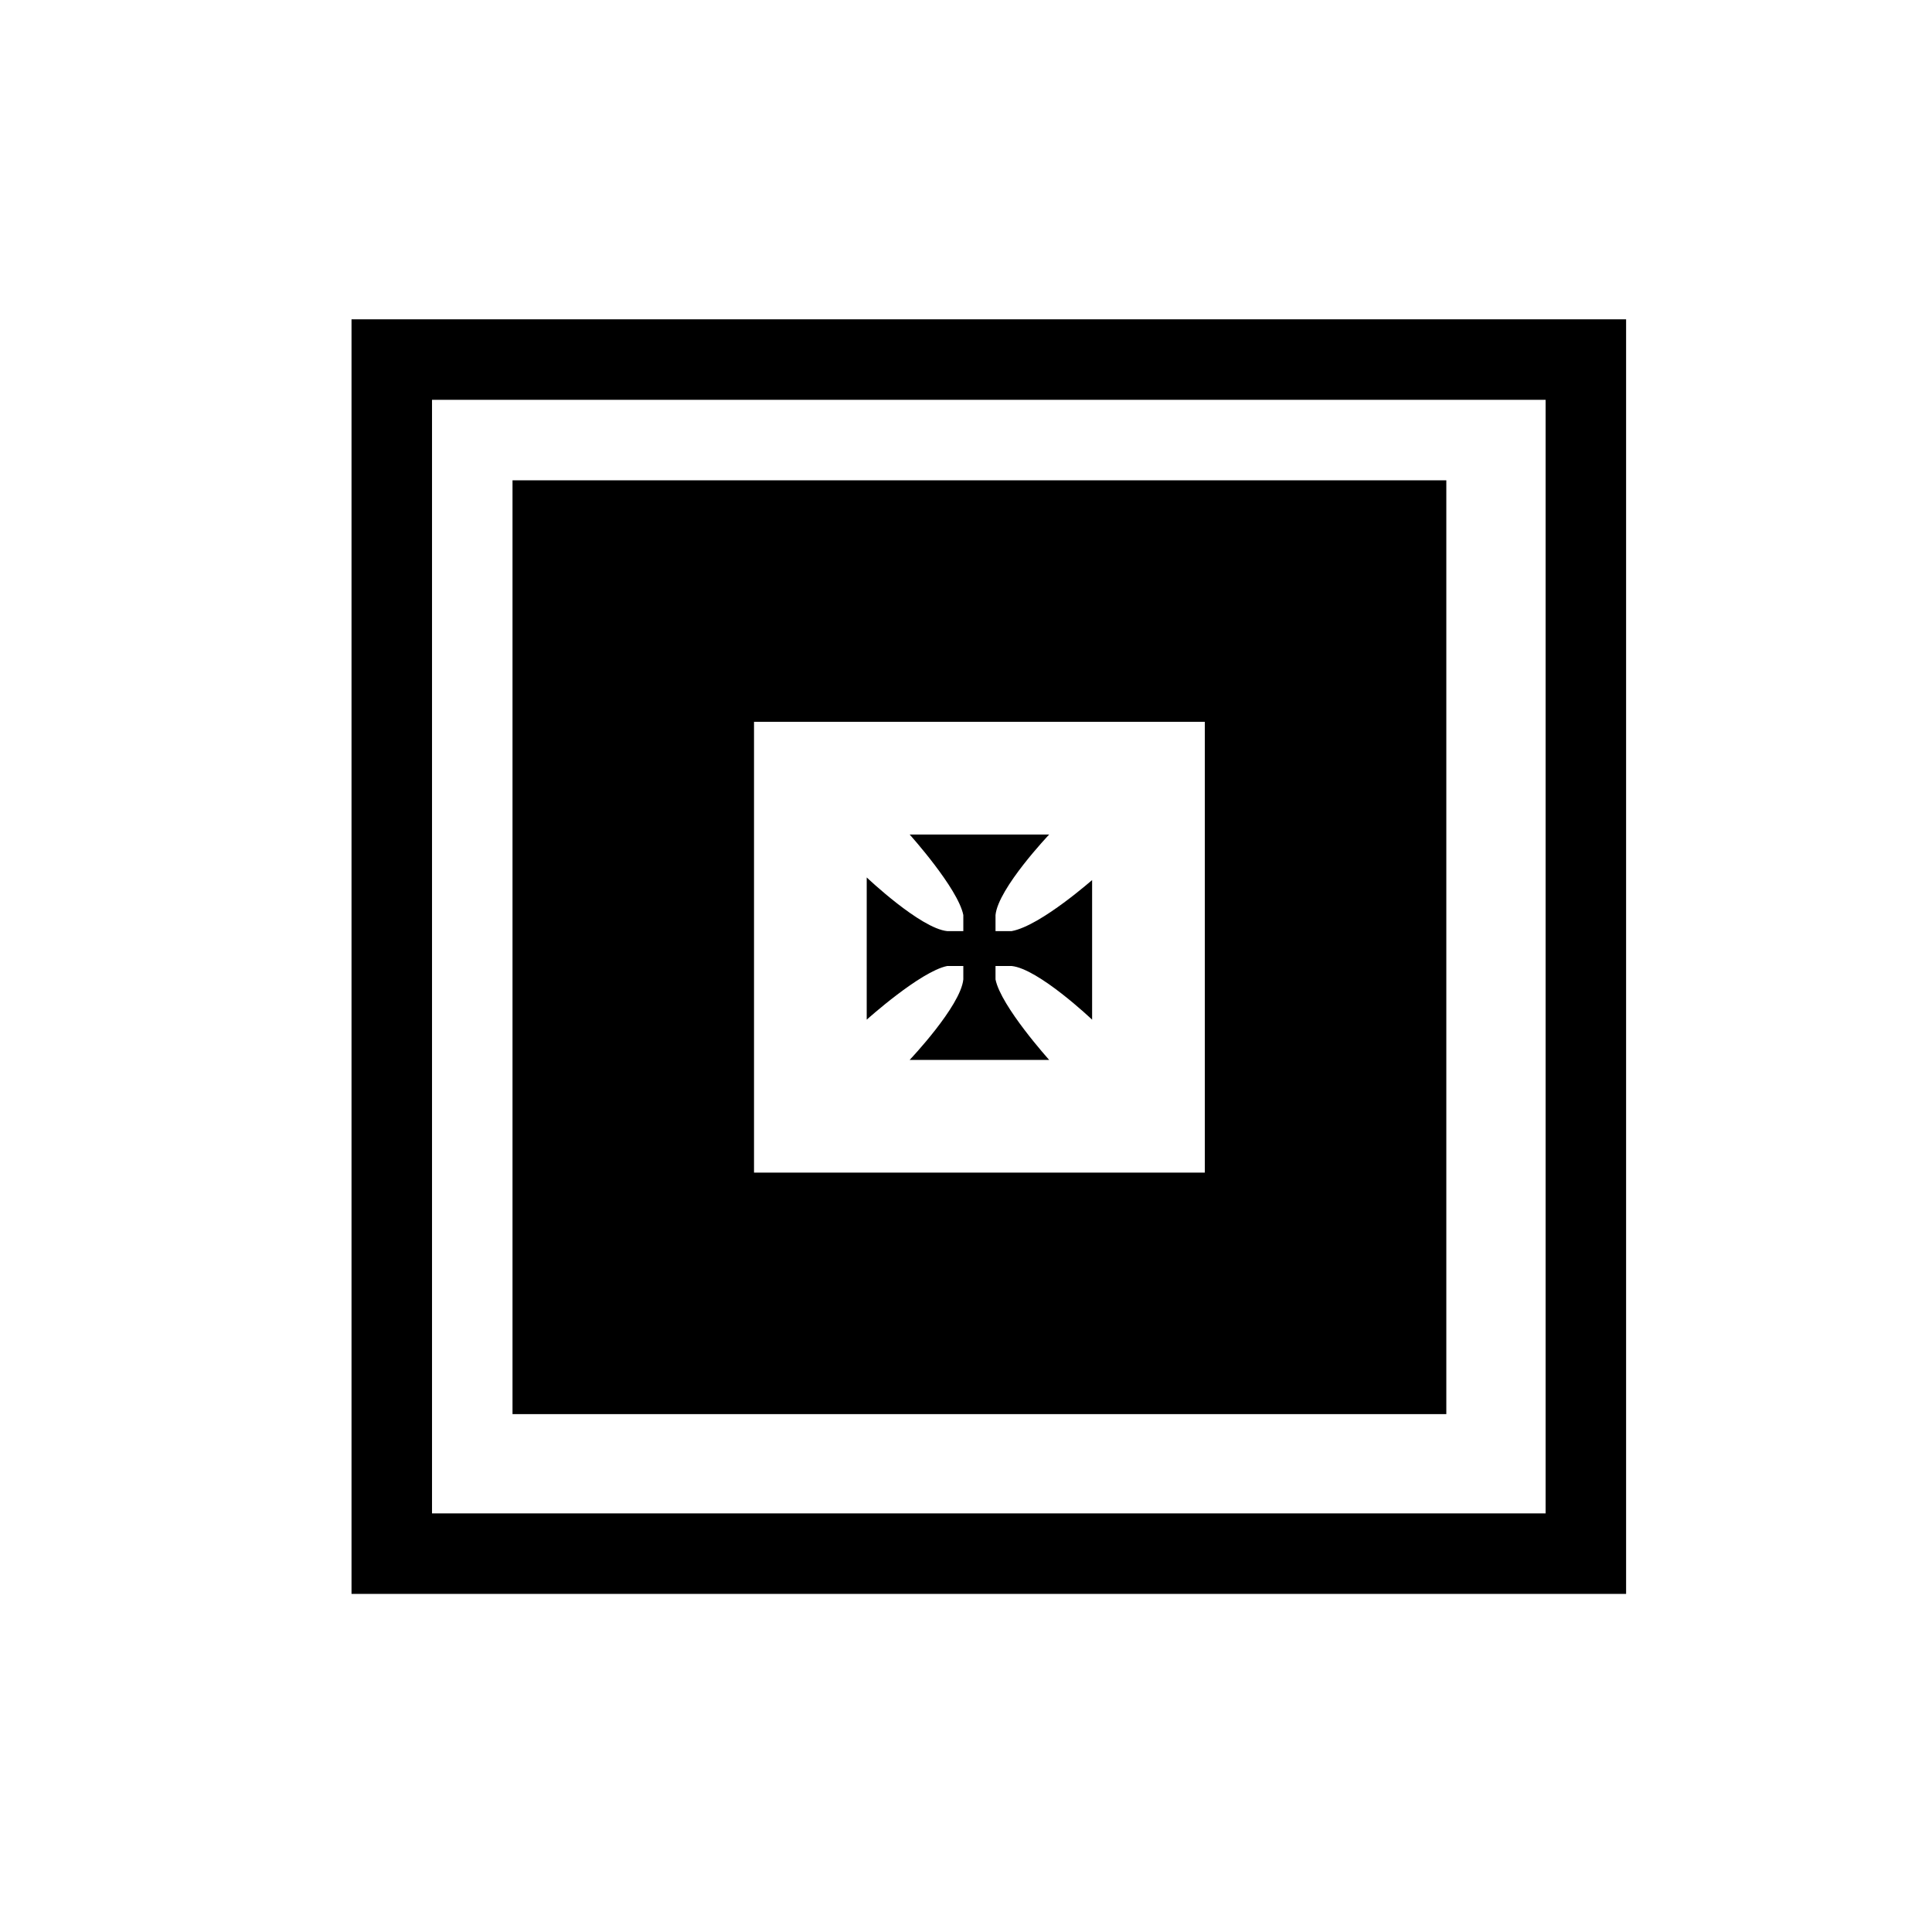 <?xml version="1.0" encoding="utf-8"?>
<!-- Generator: Adobe Illustrator 21.1.0, SVG Export Plug-In . SVG Version: 6.00 Build 0)  -->
<svg version="1.1" id="Layer_1" xmlns="http://www.w3.org/2000/svg" xmlns:xlink="http://www.w3.org/1999/xlink" x="0px" y="0px"
	 viewBox="0 0 72 72" style="enable-background:new 0 0 72 72;" xml:space="preserve">
<style type="text/css">
	.st0{display:none;}
	.st1{fill:none;stroke:#000000;stroke-width:9;stroke-miterlimit:10;}
	.st2{fill:none;stroke:#000000;stroke-width:3;stroke-miterlimit:10;}
</style>
<circle class="st0" cx="16.2" cy="9.6" r="0.3"/>
<path d="M37.7,34.7l-0.6,0l0-0.6c0.1-1,2-3,2-3h-2.6h-2.6c0,0,1.8,2,2,3l0,0.6l-0.6,0c-1-0.1-3-2-3-2v2.6V38c0,0,2-1.8,3-2l0.6,0
	l0,0.5c-0.1,1-2,3-2,3h2.6h2.6c0,0-1.8-2-2-3l0-0.5l0.6,0c1,0.1,3,2,3,2v-2.6v-2.6C40.8,32.7,38.8,34.5,37.7,34.7z"/>
<rect x="23.6" y="22.4" class="st1" width="25.8" height="25.8"/>
<rect x="14.6" y="13.4" class="st2" width="44.5" height="44.5"/>
</svg>
